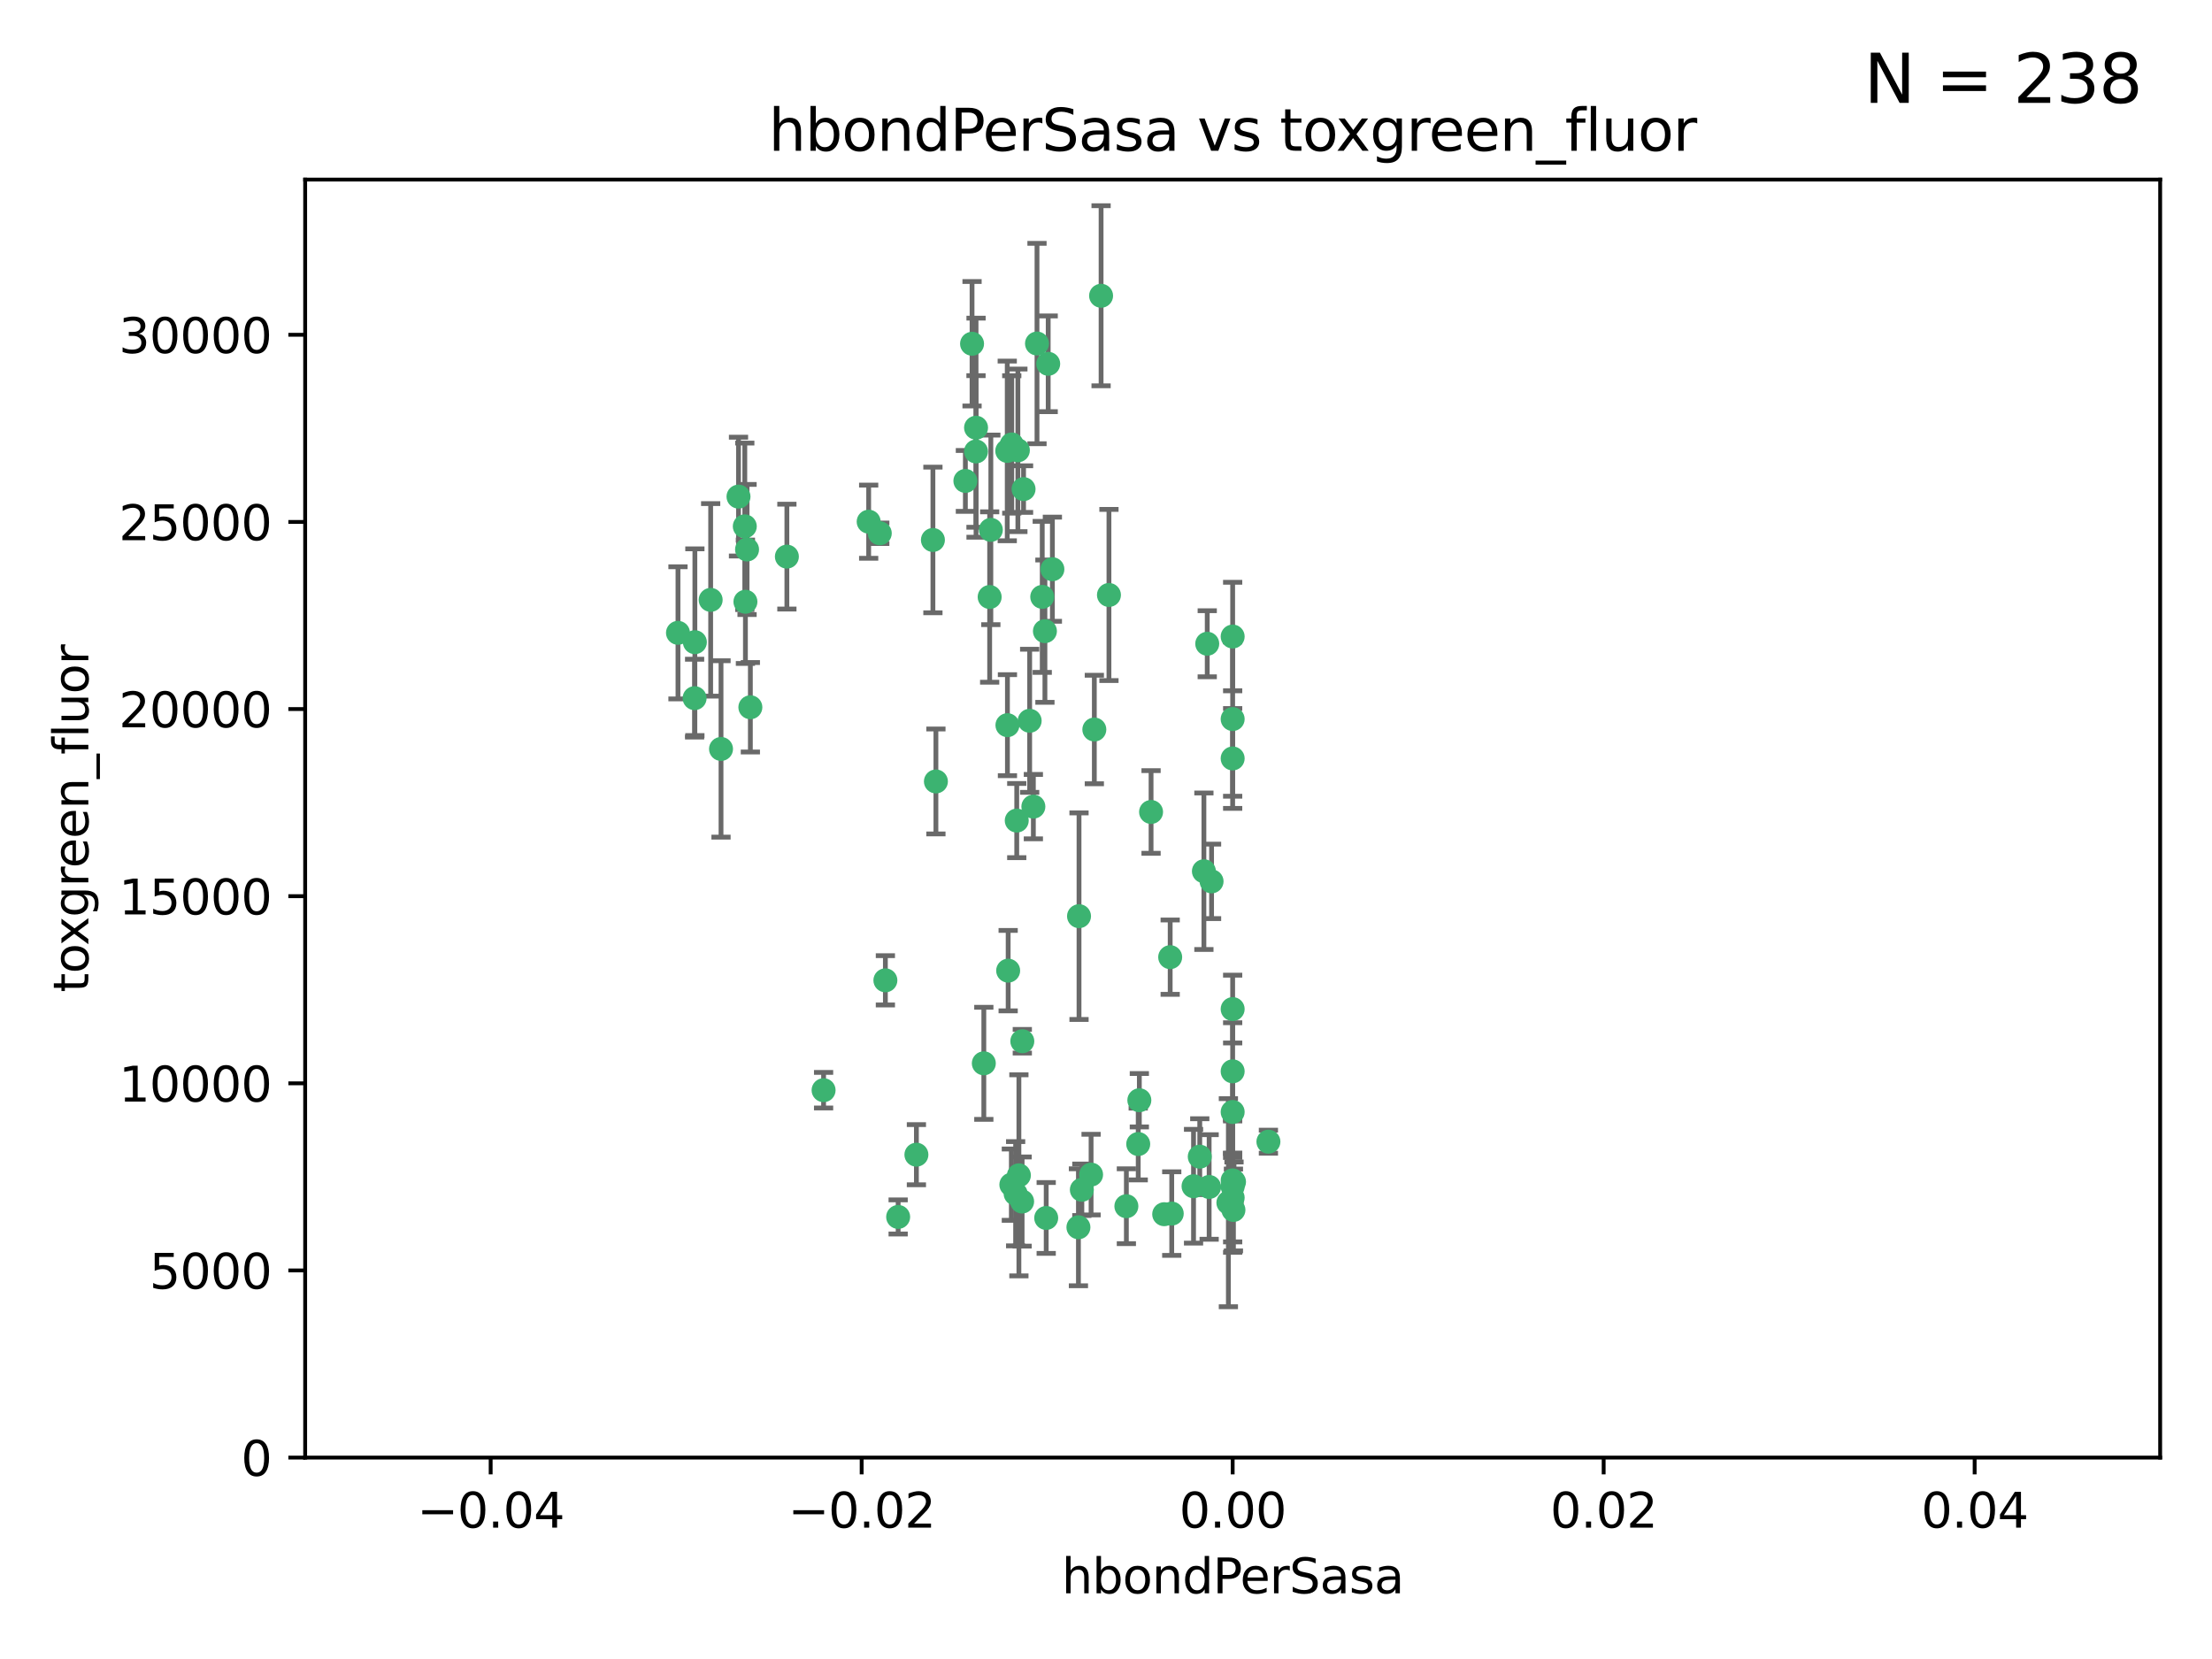 <?xml version="1.0" encoding="utf-8" standalone="no"?>
<!DOCTYPE svg PUBLIC "-//W3C//DTD SVG 1.1//EN"
  "http://www.w3.org/Graphics/SVG/1.1/DTD/svg11.dtd">
<svg xmlns:xlink="http://www.w3.org/1999/xlink" width="460.8pt" height="345.6pt" viewBox="0 0 460.8 345.6" xmlns="http://www.w3.org/2000/svg" version="1.1">
 <defs>
  <style type="text/css">*{stroke-linejoin: round; stroke-linecap: butt}</style>
 </defs>
 <g id="figure_1">
  <g id="patch_1">
   <path d="M 0 345.6 
L 460.8 345.6 
L 460.8 0 
L 0 0 
z
" style="fill: #ffffff"/>
  </g>
  <g id="axes_1">
   <g id="patch_2">
    <path d="M 63.571 303.64 
L 450 303.64 
L 450 37.411 
L 63.571 37.411 
z
" style="fill: #ffffff"/>
   </g>
   <g id="PathCollection_1">
    <defs>
     <path id="m8344a21606" d="M 0 1.118 
C 0.297 1.118 0.581 1 0.791 0.791 
C 1 0.581 1.118 0.297 1.118 0 
C 1.118 -0.297 1 -0.581 0.791 -0.791 
C 0.581 -1 0.297 -1.118 0 -1.118 
C -0.297 -1.118 -0.581 -1 -0.791 -0.791 
C -1 -0.581 -1.118 -0.297 -1.118 0 
C -1.118 0.297 -1 0.581 -0.791 0.791 
C -0.581 1 -0.297 1.118 0 1.118 
z
" style="stroke: #3cb371"/>
    </defs>
    <g clip-path="url(#pcfec48766e)">
     <use xlink:href="#m8344a21606" x="216.026" y="71.562" style="fill: #3cb371; stroke: #3cb371"/>
     <use xlink:href="#m8344a21606" x="217.677" y="131.48" style="fill: #3cb371; stroke: #3cb371"/>
     <use xlink:href="#m8344a21606" x="155.626" y="114.467" style="fill: #3cb371; stroke: #3cb371"/>
     <use xlink:href="#m8344a21606" x="206.411" y="110.38" style="fill: #3cb371; stroke: #3cb371"/>
     <use xlink:href="#m8344a21606" x="203.329" y="89.097" style="fill: #3cb371; stroke: #3cb371"/>
     <use xlink:href="#m8344a21606" x="180.96" y="108.676" style="fill: #3cb371; stroke: #3cb371"/>
     <use xlink:href="#m8344a21606" x="218.359" y="75.786" style="fill: #3cb371; stroke: #3cb371"/>
     <use xlink:href="#m8344a21606" x="155.286" y="125.356" style="fill: #3cb371; stroke: #3cb371"/>
     <use xlink:href="#m8344a21606" x="203.319" y="94.046" style="fill: #3cb371; stroke: #3cb371"/>
     <use xlink:href="#m8344a21606" x="150.202" y="156.019" style="fill: #3cb371; stroke: #3cb371"/>
     <use xlink:href="#m8344a21606" x="156.315" y="147.335" style="fill: #3cb371; stroke: #3cb371"/>
     <use xlink:href="#m8344a21606" x="148.044" y="124.965" style="fill: #3cb371; stroke: #3cb371"/>
     <use xlink:href="#m8344a21606" x="209.828" y="93.933" style="fill: #3cb371; stroke: #3cb371"/>
     <use xlink:href="#m8344a21606" x="163.922" y="115.953" style="fill: #3cb371; stroke: #3cb371"/>
     <use xlink:href="#m8344a21606" x="155.154" y="109.646" style="fill: #3cb371; stroke: #3cb371"/>
     <use xlink:href="#m8344a21606" x="153.844" y="103.453" style="fill: #3cb371; stroke: #3cb371"/>
     <use xlink:href="#m8344a21606" x="214.498" y="150.153" style="fill: #3cb371; stroke: #3cb371"/>
     <use xlink:href="#m8344a21606" x="212.043" y="93.812" style="fill: #3cb371; stroke: #3cb371"/>
     <use xlink:href="#m8344a21606" x="206.164" y="124.367" style="fill: #3cb371; stroke: #3cb371"/>
     <use xlink:href="#m8344a21606" x="211.807" y="170.94" style="fill: #3cb371; stroke: #3cb371"/>
     <use xlink:href="#m8344a21606" x="201.107" y="100.184" style="fill: #3cb371; stroke: #3cb371"/>
     <use xlink:href="#m8344a21606" x="219.231" y="118.577" style="fill: #3cb371; stroke: #3cb371"/>
     <use xlink:href="#m8344a21606" x="210.768" y="92.588" style="fill: #3cb371; stroke: #3cb371"/>
     <use xlink:href="#m8344a21606" x="264.233" y="237.833" style="fill: #3cb371; stroke: #3cb371"/>
     <use xlink:href="#m8344a21606" x="212.255" y="244.844" style="fill: #3cb371; stroke: #3cb371"/>
     <use xlink:href="#m8344a21606" x="213.226" y="101.886" style="fill: #3cb371; stroke: #3cb371"/>
     <use xlink:href="#m8344a21606" x="217.118" y="124.337" style="fill: #3cb371; stroke: #3cb371"/>
     <use xlink:href="#m8344a21606" x="202.496" y="71.61" style="fill: #3cb371; stroke: #3cb371"/>
     <use xlink:href="#m8344a21606" x="209.868" y="151.067" style="fill: #3cb371; stroke: #3cb371"/>
     <use xlink:href="#m8344a21606" x="210.018" y="202.203" style="fill: #3cb371; stroke: #3cb371"/>
     <use xlink:href="#m8344a21606" x="184.442" y="204.22" style="fill: #3cb371; stroke: #3cb371"/>
     <use xlink:href="#m8344a21606" x="210.682" y="246.787" style="fill: #3cb371; stroke: #3cb371"/>
     <use xlink:href="#m8344a21606" x="144.756" y="133.776" style="fill: #3cb371; stroke: #3cb371"/>
     <use xlink:href="#m8344a21606" x="183.273" y="111.087" style="fill: #3cb371; stroke: #3cb371"/>
     <use xlink:href="#m8344a21606" x="194.344" y="112.487" style="fill: #3cb371; stroke: #3cb371"/>
     <use xlink:href="#m8344a21606" x="229.376" y="61.614" style="fill: #3cb371; stroke: #3cb371"/>
     <use xlink:href="#m8344a21606" x="194.968" y="162.792" style="fill: #3cb371; stroke: #3cb371"/>
     <use xlink:href="#m8344a21606" x="244.095" y="252.814" style="fill: #3cb371; stroke: #3cb371"/>
     <use xlink:href="#m8344a21606" x="144.699" y="145.439" style="fill: #3cb371; stroke: #3cb371"/>
     <use xlink:href="#m8344a21606" x="227.293" y="244.691" style="fill: #3cb371; stroke: #3cb371"/>
     <use xlink:href="#m8344a21606" x="251.49" y="134.104" style="fill: #3cb371; stroke: #3cb371"/>
     <use xlink:href="#m8344a21606" x="251.887" y="247.267" style="fill: #3cb371; stroke: #3cb371"/>
     <use xlink:href="#m8344a21606" x="211.576" y="248.674" style="fill: #3cb371; stroke: #3cb371"/>
     <use xlink:href="#m8344a21606" x="141.236" y="131.829" style="fill: #3cb371; stroke: #3cb371"/>
     <use xlink:href="#m8344a21606" x="242.524" y="252.941" style="fill: #3cb371; stroke: #3cb371"/>
     <use xlink:href="#m8344a21606" x="190.904" y="240.543" style="fill: #3cb371; stroke: #3cb371"/>
     <use xlink:href="#m8344a21606" x="256.786" y="132.603" style="fill: #3cb371; stroke: #3cb371"/>
     <use xlink:href="#m8344a21606" x="215.269" y="168.036" style="fill: #3cb371; stroke: #3cb371"/>
     <use xlink:href="#m8344a21606" x="237.346" y="229.198" style="fill: #3cb371; stroke: #3cb371"/>
     <use xlink:href="#m8344a21606" x="224.78" y="190.856" style="fill: #3cb371; stroke: #3cb371"/>
     <use xlink:href="#m8344a21606" x="256.948" y="252.059" style="fill: #3cb371; stroke: #3cb371"/>
     <use xlink:href="#m8344a21606" x="256.786" y="247.195" style="fill: #3cb371; stroke: #3cb371"/>
     <use xlink:href="#m8344a21606" x="234.644" y="251.277" style="fill: #3cb371; stroke: #3cb371"/>
     <use xlink:href="#m8344a21606" x="204.948" y="221.508" style="fill: #3cb371; stroke: #3cb371"/>
     <use xlink:href="#m8344a21606" x="237.113" y="238.323" style="fill: #3cb371; stroke: #3cb371"/>
     <use xlink:href="#m8344a21606" x="212.925" y="250.302" style="fill: #3cb371; stroke: #3cb371"/>
     <use xlink:href="#m8344a21606" x="217.943" y="253.724" style="fill: #3cb371; stroke: #3cb371"/>
     <use xlink:href="#m8344a21606" x="187.102" y="253.509" style="fill: #3cb371; stroke: #3cb371"/>
     <use xlink:href="#m8344a21606" x="212.966" y="216.908" style="fill: #3cb371; stroke: #3cb371"/>
     <use xlink:href="#m8344a21606" x="224.656" y="255.666" style="fill: #3cb371; stroke: #3cb371"/>
     <use xlink:href="#m8344a21606" x="256.786" y="210.208" style="fill: #3cb371; stroke: #3cb371"/>
     <use xlink:href="#m8344a21606" x="227.97" y="151.97" style="fill: #3cb371; stroke: #3cb371"/>
     <use xlink:href="#m8344a21606" x="243.77" y="199.394" style="fill: #3cb371; stroke: #3cb371"/>
     <use xlink:href="#m8344a21606" x="250.795" y="181.494" style="fill: #3cb371; stroke: #3cb371"/>
     <use xlink:href="#m8344a21606" x="252.392" y="183.606" style="fill: #3cb371; stroke: #3cb371"/>
     <use xlink:href="#m8344a21606" x="225.369" y="247.85" style="fill: #3cb371; stroke: #3cb371"/>
     <use xlink:href="#m8344a21606" x="256.786" y="223.176" style="fill: #3cb371; stroke: #3cb371"/>
     <use xlink:href="#m8344a21606" x="249.932" y="240.958" style="fill: #3cb371; stroke: #3cb371"/>
     <use xlink:href="#m8344a21606" x="256.786" y="149.795" style="fill: #3cb371; stroke: #3cb371"/>
     <use xlink:href="#m8344a21606" x="231.015" y="123.943" style="fill: #3cb371; stroke: #3cb371"/>
     <use xlink:href="#m8344a21606" x="256.786" y="231.646" style="fill: #3cb371; stroke: #3cb371"/>
     <use xlink:href="#m8344a21606" x="239.788" y="169.147" style="fill: #3cb371; stroke: #3cb371"/>
     <use xlink:href="#m8344a21606" x="256.786" y="245.892" style="fill: #3cb371; stroke: #3cb371"/>
     <use xlink:href="#m8344a21606" x="248.636" y="247.114" style="fill: #3cb371; stroke: #3cb371"/>
     <use xlink:href="#m8344a21606" x="257.069" y="246.204" style="fill: #3cb371; stroke: #3cb371"/>
     <use xlink:href="#m8344a21606" x="171.569" y="227.107" style="fill: #3cb371; stroke: #3cb371"/>
     <use xlink:href="#m8344a21606" x="256.786" y="157.999" style="fill: #3cb371; stroke: #3cb371"/>
     <use xlink:href="#m8344a21606" x="255.894" y="250.544" style="fill: #3cb371; stroke: #3cb371"/>
     <use xlink:href="#m8344a21606" x="256.786" y="249.505" style="fill: #3cb371; stroke: #3cb371"/>
    </g>
   </g>
   <g id="matplotlib.axis_1">
    <g id="xtick_1">
     <g id="line2d_1">
      <defs>
       <path id="m385255c7ce" d="M 0 0 
L 0 3.5 
" style="stroke: #000000; stroke-width: 0.8"/>
      </defs>
      <g>
       <use xlink:href="#m385255c7ce" x="102.214" y="303.64" style="stroke: #000000; stroke-width: 0.8"/>
      </g>
     </g>
     <g id="text_1">
      <!-- −0.04 -->
      <g transform="translate(86.891 318.238)scale(0.1 -0.1)">
       <defs>
        <path id="DejaVuSans-2212" d="M 678 2272 
L 4684 2272 
L 4684 1741 
L 678 1741 
L 678 2272 
z
" transform="scale(0.016)"/>
        <path id="DejaVuSans-30" d="M 2034 4250 
Q 1547 4250 1301 3770 
Q 1056 3291 1056 2328 
Q 1056 1369 1301 889 
Q 1547 409 2034 409 
Q 2525 409 2770 889 
Q 3016 1369 3016 2328 
Q 3016 3291 2770 3770 
Q 2525 4250 2034 4250 
z
M 2034 4750 
Q 2819 4750 3233 4129 
Q 3647 3509 3647 2328 
Q 3647 1150 3233 529 
Q 2819 -91 2034 -91 
Q 1250 -91 836 529 
Q 422 1150 422 2328 
Q 422 3509 836 4129 
Q 1250 4750 2034 4750 
z
" transform="scale(0.016)"/>
        <path id="DejaVuSans-2e" d="M 684 794 
L 1344 794 
L 1344 0 
L 684 0 
L 684 794 
z
" transform="scale(0.016)"/>
        <path id="DejaVuSans-34" d="M 2419 4116 
L 825 1625 
L 2419 1625 
L 2419 4116 
z
M 2253 4666 
L 3047 4666 
L 3047 1625 
L 3713 1625 
L 3713 1100 
L 3047 1100 
L 3047 0 
L 2419 0 
L 2419 1100 
L 313 1100 
L 313 1709 
L 2253 4666 
z
" transform="scale(0.016)"/>
       </defs>
       <use xlink:href="#DejaVuSans-2212"/>
       <use xlink:href="#DejaVuSans-30" x="83.789"/>
       <use xlink:href="#DejaVuSans-2e" x="147.412"/>
       <use xlink:href="#DejaVuSans-30" x="179.199"/>
       <use xlink:href="#DejaVuSans-34" x="242.822"/>
      </g>
     </g>
    </g>
    <g id="xtick_2">
     <g id="line2d_2">
      <g>
       <use xlink:href="#m385255c7ce" x="179.5" y="303.64" style="stroke: #000000; stroke-width: 0.8"/>
      </g>
     </g>
     <g id="text_2">
      <!-- −0.02 -->
      <g transform="translate(164.177 318.238)scale(0.1 -0.1)">
       <defs>
        <path id="DejaVuSans-32" d="M 1228 531 
L 3431 531 
L 3431 0 
L 469 0 
L 469 531 
Q 828 903 1448 1529 
Q 2069 2156 2228 2338 
Q 2531 2678 2651 2914 
Q 2772 3150 2772 3378 
Q 2772 3750 2511 3984 
Q 2250 4219 1831 4219 
Q 1534 4219 1204 4116 
Q 875 4013 500 3803 
L 500 4441 
Q 881 4594 1212 4672 
Q 1544 4750 1819 4750 
Q 2544 4750 2975 4387 
Q 3406 4025 3406 3419 
Q 3406 3131 3298 2873 
Q 3191 2616 2906 2266 
Q 2828 2175 2409 1742 
Q 1991 1309 1228 531 
z
" transform="scale(0.016)"/>
       </defs>
       <use xlink:href="#DejaVuSans-2212"/>
       <use xlink:href="#DejaVuSans-30" x="83.789"/>
       <use xlink:href="#DejaVuSans-2e" x="147.412"/>
       <use xlink:href="#DejaVuSans-30" x="179.199"/>
       <use xlink:href="#DejaVuSans-32" x="242.822"/>
      </g>
     </g>
    </g>
    <g id="xtick_3">
     <g id="line2d_3">
      <g>
       <use xlink:href="#m385255c7ce" x="256.786" y="303.64" style="stroke: #000000; stroke-width: 0.8"/>
      </g>
     </g>
     <g id="text_3">
      <!-- 0.00 -->
      <g transform="translate(245.653 318.238)scale(0.1 -0.1)">
       <use xlink:href="#DejaVuSans-30"/>
       <use xlink:href="#DejaVuSans-2e" x="63.623"/>
       <use xlink:href="#DejaVuSans-30" x="95.41"/>
       <use xlink:href="#DejaVuSans-30" x="159.033"/>
      </g>
     </g>
    </g>
    <g id="xtick_4">
     <g id="line2d_4">
      <g>
       <use xlink:href="#m385255c7ce" x="334.071" y="303.64" style="stroke: #000000; stroke-width: 0.8"/>
      </g>
     </g>
     <g id="text_4">
      <!-- 0.02 -->
      <g transform="translate(322.939 318.238)scale(0.1 -0.1)">
       <use xlink:href="#DejaVuSans-30"/>
       <use xlink:href="#DejaVuSans-2e" x="63.623"/>
       <use xlink:href="#DejaVuSans-30" x="95.41"/>
       <use xlink:href="#DejaVuSans-32" x="159.033"/>
      </g>
     </g>
    </g>
    <g id="xtick_5">
     <g id="line2d_5">
      <g>
       <use xlink:href="#m385255c7ce" x="411.357" y="303.64" style="stroke: #000000; stroke-width: 0.8"/>
      </g>
     </g>
     <g id="text_5">
      <!-- 0.04 -->
      <g transform="translate(400.224 318.238)scale(0.1 -0.1)">
       <use xlink:href="#DejaVuSans-30"/>
       <use xlink:href="#DejaVuSans-2e" x="63.623"/>
       <use xlink:href="#DejaVuSans-30" x="95.41"/>
       <use xlink:href="#DejaVuSans-34" x="159.033"/>
      </g>
     </g>
    </g>
    <g id="text_6">
     <!-- hbondPerSasa -->
     <g transform="translate(221.168 331.917)scale(0.1 -0.1)">
      <defs>
       <path id="DejaVuSans-68" d="M 3513 2113 
L 3513 0 
L 2938 0 
L 2938 2094 
Q 2938 2591 2744 2837 
Q 2550 3084 2163 3084 
Q 1697 3084 1428 2787 
Q 1159 2491 1159 1978 
L 1159 0 
L 581 0 
L 581 4863 
L 1159 4863 
L 1159 2956 
Q 1366 3272 1645 3428 
Q 1925 3584 2291 3584 
Q 2894 3584 3203 3211 
Q 3513 2838 3513 2113 
z
" transform="scale(0.016)"/>
       <path id="DejaVuSans-62" d="M 3116 1747 
Q 3116 2381 2855 2742 
Q 2594 3103 2138 3103 
Q 1681 3103 1420 2742 
Q 1159 2381 1159 1747 
Q 1159 1113 1420 752 
Q 1681 391 2138 391 
Q 2594 391 2855 752 
Q 3116 1113 3116 1747 
z
M 1159 2969 
Q 1341 3281 1617 3432 
Q 1894 3584 2278 3584 
Q 2916 3584 3314 3078 
Q 3713 2572 3713 1747 
Q 3713 922 3314 415 
Q 2916 -91 2278 -91 
Q 1894 -91 1617 61 
Q 1341 213 1159 525 
L 1159 0 
L 581 0 
L 581 4863 
L 1159 4863 
L 1159 2969 
z
" transform="scale(0.016)"/>
       <path id="DejaVuSans-6f" d="M 1959 3097 
Q 1497 3097 1228 2736 
Q 959 2375 959 1747 
Q 959 1119 1226 758 
Q 1494 397 1959 397 
Q 2419 397 2687 759 
Q 2956 1122 2956 1747 
Q 2956 2369 2687 2733 
Q 2419 3097 1959 3097 
z
M 1959 3584 
Q 2709 3584 3137 3096 
Q 3566 2609 3566 1747 
Q 3566 888 3137 398 
Q 2709 -91 1959 -91 
Q 1206 -91 779 398 
Q 353 888 353 1747 
Q 353 2609 779 3096 
Q 1206 3584 1959 3584 
z
" transform="scale(0.016)"/>
       <path id="DejaVuSans-6e" d="M 3513 2113 
L 3513 0 
L 2938 0 
L 2938 2094 
Q 2938 2591 2744 2837 
Q 2550 3084 2163 3084 
Q 1697 3084 1428 2787 
Q 1159 2491 1159 1978 
L 1159 0 
L 581 0 
L 581 3500 
L 1159 3500 
L 1159 2956 
Q 1366 3272 1645 3428 
Q 1925 3584 2291 3584 
Q 2894 3584 3203 3211 
Q 3513 2838 3513 2113 
z
" transform="scale(0.016)"/>
       <path id="DejaVuSans-64" d="M 2906 2969 
L 2906 4863 
L 3481 4863 
L 3481 0 
L 2906 0 
L 2906 525 
Q 2725 213 2448 61 
Q 2172 -91 1784 -91 
Q 1150 -91 751 415 
Q 353 922 353 1747 
Q 353 2572 751 3078 
Q 1150 3584 1784 3584 
Q 2172 3584 2448 3432 
Q 2725 3281 2906 2969 
z
M 947 1747 
Q 947 1113 1208 752 
Q 1469 391 1925 391 
Q 2381 391 2643 752 
Q 2906 1113 2906 1747 
Q 2906 2381 2643 2742 
Q 2381 3103 1925 3103 
Q 1469 3103 1208 2742 
Q 947 2381 947 1747 
z
" transform="scale(0.016)"/>
       <path id="DejaVuSans-50" d="M 1259 4147 
L 1259 2394 
L 2053 2394 
Q 2494 2394 2734 2622 
Q 2975 2850 2975 3272 
Q 2975 3691 2734 3919 
Q 2494 4147 2053 4147 
L 1259 4147 
z
M 628 4666 
L 2053 4666 
Q 2838 4666 3239 4311 
Q 3641 3956 3641 3272 
Q 3641 2581 3239 2228 
Q 2838 1875 2053 1875 
L 1259 1875 
L 1259 0 
L 628 0 
L 628 4666 
z
" transform="scale(0.016)"/>
       <path id="DejaVuSans-65" d="M 3597 1894 
L 3597 1613 
L 953 1613 
Q 991 1019 1311 708 
Q 1631 397 2203 397 
Q 2534 397 2845 478 
Q 3156 559 3463 722 
L 3463 178 
Q 3153 47 2828 -22 
Q 2503 -91 2169 -91 
Q 1331 -91 842 396 
Q 353 884 353 1716 
Q 353 2575 817 3079 
Q 1281 3584 2069 3584 
Q 2775 3584 3186 3129 
Q 3597 2675 3597 1894 
z
M 3022 2063 
Q 3016 2534 2758 2815 
Q 2500 3097 2075 3097 
Q 1594 3097 1305 2825 
Q 1016 2553 972 2059 
L 3022 2063 
z
" transform="scale(0.016)"/>
       <path id="DejaVuSans-72" d="M 2631 2963 
Q 2534 3019 2420 3045 
Q 2306 3072 2169 3072 
Q 1681 3072 1420 2755 
Q 1159 2438 1159 1844 
L 1159 0 
L 581 0 
L 581 3500 
L 1159 3500 
L 1159 2956 
Q 1341 3275 1631 3429 
Q 1922 3584 2338 3584 
Q 2397 3584 2469 3576 
Q 2541 3569 2628 3553 
L 2631 2963 
z
" transform="scale(0.016)"/>
       <path id="DejaVuSans-53" d="M 3425 4513 
L 3425 3897 
Q 3066 4069 2747 4153 
Q 2428 4238 2131 4238 
Q 1616 4238 1336 4038 
Q 1056 3838 1056 3469 
Q 1056 3159 1242 3001 
Q 1428 2844 1947 2747 
L 2328 2669 
Q 3034 2534 3370 2195 
Q 3706 1856 3706 1288 
Q 3706 609 3251 259 
Q 2797 -91 1919 -91 
Q 1588 -91 1214 -16 
Q 841 59 441 206 
L 441 856 
Q 825 641 1194 531 
Q 1563 422 1919 422 
Q 2459 422 2753 634 
Q 3047 847 3047 1241 
Q 3047 1584 2836 1778 
Q 2625 1972 2144 2069 
L 1759 2144 
Q 1053 2284 737 2584 
Q 422 2884 422 3419 
Q 422 4038 858 4394 
Q 1294 4750 2059 4750 
Q 2388 4750 2728 4690 
Q 3069 4631 3425 4513 
z
" transform="scale(0.016)"/>
       <path id="DejaVuSans-61" d="M 2194 1759 
Q 1497 1759 1228 1600 
Q 959 1441 959 1056 
Q 959 750 1161 570 
Q 1363 391 1709 391 
Q 2188 391 2477 730 
Q 2766 1069 2766 1631 
L 2766 1759 
L 2194 1759 
z
M 3341 1997 
L 3341 0 
L 2766 0 
L 2766 531 
Q 2569 213 2275 61 
Q 1981 -91 1556 -91 
Q 1019 -91 701 211 
Q 384 513 384 1019 
Q 384 1609 779 1909 
Q 1175 2209 1959 2209 
L 2766 2209 
L 2766 2266 
Q 2766 2663 2505 2880 
Q 2244 3097 1772 3097 
Q 1472 3097 1187 3025 
Q 903 2953 641 2809 
L 641 3341 
Q 956 3463 1253 3523 
Q 1550 3584 1831 3584 
Q 2591 3584 2966 3190 
Q 3341 2797 3341 1997 
z
" transform="scale(0.016)"/>
       <path id="DejaVuSans-73" d="M 2834 3397 
L 2834 2853 
Q 2591 2978 2328 3040 
Q 2066 3103 1784 3103 
Q 1356 3103 1142 2972 
Q 928 2841 928 2578 
Q 928 2378 1081 2264 
Q 1234 2150 1697 2047 
L 1894 2003 
Q 2506 1872 2764 1633 
Q 3022 1394 3022 966 
Q 3022 478 2636 193 
Q 2250 -91 1575 -91 
Q 1294 -91 989 -36 
Q 684 19 347 128 
L 347 722 
Q 666 556 975 473 
Q 1284 391 1588 391 
Q 1994 391 2212 530 
Q 2431 669 2431 922 
Q 2431 1156 2273 1281 
Q 2116 1406 1581 1522 
L 1381 1569 
Q 847 1681 609 1914 
Q 372 2147 372 2553 
Q 372 3047 722 3315 
Q 1072 3584 1716 3584 
Q 2034 3584 2315 3537 
Q 2597 3491 2834 3397 
z
" transform="scale(0.016)"/>
      </defs>
      <use xlink:href="#DejaVuSans-68"/>
      <use xlink:href="#DejaVuSans-62" x="63.379"/>
      <use xlink:href="#DejaVuSans-6f" x="126.855"/>
      <use xlink:href="#DejaVuSans-6e" x="188.037"/>
      <use xlink:href="#DejaVuSans-64" x="251.416"/>
      <use xlink:href="#DejaVuSans-50" x="314.893"/>
      <use xlink:href="#DejaVuSans-65" x="371.57"/>
      <use xlink:href="#DejaVuSans-72" x="433.094"/>
      <use xlink:href="#DejaVuSans-53" x="474.207"/>
      <use xlink:href="#DejaVuSans-61" x="537.684"/>
      <use xlink:href="#DejaVuSans-73" x="598.963"/>
      <use xlink:href="#DejaVuSans-61" x="651.062"/>
     </g>
    </g>
   </g>
   <g id="matplotlib.axis_2">
    <g id="ytick_1">
     <g id="line2d_6">
      <defs>
       <path id="m23b923c175" d="M 0 0 
L -3.5 0 
" style="stroke: #000000; stroke-width: 0.8"/>
      </defs>
      <g>
       <use xlink:href="#m23b923c175" x="63.571" y="303.64" style="stroke: #000000; stroke-width: 0.8"/>
      </g>
     </g>
     <g id="text_7">
      <!-- 0 -->
      <g transform="translate(50.209 307.439)scale(0.1 -0.1)">
       <use xlink:href="#DejaVuSans-30"/>
      </g>
     </g>
    </g>
    <g id="ytick_2">
     <g id="line2d_7">
      <g>
       <use xlink:href="#m23b923c175" x="63.571" y="264.657" style="stroke: #000000; stroke-width: 0.8"/>
      </g>
     </g>
     <g id="text_8">
      <!-- 5000 -->
      <g transform="translate(31.121 268.457)scale(0.1 -0.1)">
       <defs>
        <path id="DejaVuSans-35" d="M 691 4666 
L 3169 4666 
L 3169 4134 
L 1269 4134 
L 1269 2991 
Q 1406 3038 1543 3061 
Q 1681 3084 1819 3084 
Q 2600 3084 3056 2656 
Q 3513 2228 3513 1497 
Q 3513 744 3044 326 
Q 2575 -91 1722 -91 
Q 1428 -91 1123 -41 
Q 819 9 494 109 
L 494 744 
Q 775 591 1075 516 
Q 1375 441 1709 441 
Q 2250 441 2565 725 
Q 2881 1009 2881 1497 
Q 2881 1984 2565 2268 
Q 2250 2553 1709 2553 
Q 1456 2553 1204 2497 
Q 953 2441 691 2322 
L 691 4666 
z
" transform="scale(0.016)"/>
       </defs>
       <use xlink:href="#DejaVuSans-35"/>
       <use xlink:href="#DejaVuSans-30" x="63.623"/>
       <use xlink:href="#DejaVuSans-30" x="127.246"/>
       <use xlink:href="#DejaVuSans-30" x="190.869"/>
      </g>
     </g>
    </g>
    <g id="ytick_3">
     <g id="line2d_8">
      <g>
       <use xlink:href="#m23b923c175" x="63.571" y="225.675" style="stroke: #000000; stroke-width: 0.8"/>
      </g>
     </g>
     <g id="text_9">
      <!-- 10000 -->
      <g transform="translate(24.759 229.474)scale(0.1 -0.1)">
       <defs>
        <path id="DejaVuSans-31" d="M 794 531 
L 1825 531 
L 1825 4091 
L 703 3866 
L 703 4441 
L 1819 4666 
L 2450 4666 
L 2450 531 
L 3481 531 
L 3481 0 
L 794 0 
L 794 531 
z
" transform="scale(0.016)"/>
       </defs>
       <use xlink:href="#DejaVuSans-31"/>
       <use xlink:href="#DejaVuSans-30" x="63.623"/>
       <use xlink:href="#DejaVuSans-30" x="127.246"/>
       <use xlink:href="#DejaVuSans-30" x="190.869"/>
       <use xlink:href="#DejaVuSans-30" x="254.492"/>
      </g>
     </g>
    </g>
    <g id="ytick_4">
     <g id="line2d_9">
      <g>
       <use xlink:href="#m23b923c175" x="63.571" y="186.692" style="stroke: #000000; stroke-width: 0.8"/>
      </g>
     </g>
     <g id="text_10">
      <!-- 15000 -->
      <g transform="translate(24.759 190.492)scale(0.1 -0.1)">
       <use xlink:href="#DejaVuSans-31"/>
       <use xlink:href="#DejaVuSans-35" x="63.623"/>
       <use xlink:href="#DejaVuSans-30" x="127.246"/>
       <use xlink:href="#DejaVuSans-30" x="190.869"/>
       <use xlink:href="#DejaVuSans-30" x="254.492"/>
      </g>
     </g>
    </g>
    <g id="ytick_5">
     <g id="line2d_10">
      <g>
       <use xlink:href="#m23b923c175" x="63.571" y="147.71" style="stroke: #000000; stroke-width: 0.8"/>
      </g>
     </g>
     <g id="text_11">
      <!-- 20000 -->
      <g transform="translate(24.759 151.509)scale(0.1 -0.1)">
       <use xlink:href="#DejaVuSans-32"/>
       <use xlink:href="#DejaVuSans-30" x="63.623"/>
       <use xlink:href="#DejaVuSans-30" x="127.246"/>
       <use xlink:href="#DejaVuSans-30" x="190.869"/>
       <use xlink:href="#DejaVuSans-30" x="254.492"/>
      </g>
     </g>
    </g>
    <g id="ytick_6">
     <g id="line2d_11">
      <g>
       <use xlink:href="#m23b923c175" x="63.571" y="108.727" style="stroke: #000000; stroke-width: 0.8"/>
      </g>
     </g>
     <g id="text_12">
      <!-- 25000 -->
      <g transform="translate(24.759 112.527)scale(0.1 -0.1)">
       <use xlink:href="#DejaVuSans-32"/>
       <use xlink:href="#DejaVuSans-35" x="63.623"/>
       <use xlink:href="#DejaVuSans-30" x="127.246"/>
       <use xlink:href="#DejaVuSans-30" x="190.869"/>
       <use xlink:href="#DejaVuSans-30" x="254.492"/>
      </g>
     </g>
    </g>
    <g id="ytick_7">
     <g id="line2d_12">
      <g>
       <use xlink:href="#m23b923c175" x="63.571" y="69.745" style="stroke: #000000; stroke-width: 0.8"/>
      </g>
     </g>
     <g id="text_13">
      <!-- 30000 -->
      <g transform="translate(24.759 73.544)scale(0.1 -0.1)">
       <defs>
        <path id="DejaVuSans-33" d="M 2597 2516 
Q 3050 2419 3304 2112 
Q 3559 1806 3559 1356 
Q 3559 666 3084 287 
Q 2609 -91 1734 -91 
Q 1441 -91 1130 -33 
Q 819 25 488 141 
L 488 750 
Q 750 597 1062 519 
Q 1375 441 1716 441 
Q 2309 441 2620 675 
Q 2931 909 2931 1356 
Q 2931 1769 2642 2001 
Q 2353 2234 1838 2234 
L 1294 2234 
L 1294 2753 
L 1863 2753 
Q 2328 2753 2575 2939 
Q 2822 3125 2822 3475 
Q 2822 3834 2567 4026 
Q 2313 4219 1838 4219 
Q 1578 4219 1281 4162 
Q 984 4106 628 3988 
L 628 4550 
Q 988 4650 1302 4700 
Q 1616 4750 1894 4750 
Q 2613 4750 3031 4423 
Q 3450 4097 3450 3541 
Q 3450 3153 3228 2886 
Q 3006 2619 2597 2516 
z
" transform="scale(0.016)"/>
       </defs>
       <use xlink:href="#DejaVuSans-33"/>
       <use xlink:href="#DejaVuSans-30" x="63.623"/>
       <use xlink:href="#DejaVuSans-30" x="127.246"/>
       <use xlink:href="#DejaVuSans-30" x="190.869"/>
       <use xlink:href="#DejaVuSans-30" x="254.492"/>
      </g>
     </g>
    </g>
    <g id="text_14">
     <!-- toxgreen_fluor -->
     <g transform="translate(18.401 206.72)rotate(-90)scale(0.1 -0.1)">
      <defs>
       <path id="DejaVuSans-74" d="M 1172 4494 
L 1172 3500 
L 2356 3500 
L 2356 3053 
L 1172 3053 
L 1172 1153 
Q 1172 725 1289 603 
Q 1406 481 1766 481 
L 2356 481 
L 2356 0 
L 1766 0 
Q 1100 0 847 248 
Q 594 497 594 1153 
L 594 3053 
L 172 3053 
L 172 3500 
L 594 3500 
L 594 4494 
L 1172 4494 
z
" transform="scale(0.016)"/>
       <path id="DejaVuSans-78" d="M 3513 3500 
L 2247 1797 
L 3578 0 
L 2900 0 
L 1881 1375 
L 863 0 
L 184 0 
L 1544 1831 
L 300 3500 
L 978 3500 
L 1906 2253 
L 2834 3500 
L 3513 3500 
z
" transform="scale(0.016)"/>
       <path id="DejaVuSans-67" d="M 2906 1791 
Q 2906 2416 2648 2759 
Q 2391 3103 1925 3103 
Q 1463 3103 1205 2759 
Q 947 2416 947 1791 
Q 947 1169 1205 825 
Q 1463 481 1925 481 
Q 2391 481 2648 825 
Q 2906 1169 2906 1791 
z
M 3481 434 
Q 3481 -459 3084 -895 
Q 2688 -1331 1869 -1331 
Q 1566 -1331 1297 -1286 
Q 1028 -1241 775 -1147 
L 775 -588 
Q 1028 -725 1275 -790 
Q 1522 -856 1778 -856 
Q 2344 -856 2625 -561 
Q 2906 -266 2906 331 
L 2906 616 
Q 2728 306 2450 153 
Q 2172 0 1784 0 
Q 1141 0 747 490 
Q 353 981 353 1791 
Q 353 2603 747 3093 
Q 1141 3584 1784 3584 
Q 2172 3584 2450 3431 
Q 2728 3278 2906 2969 
L 2906 3500 
L 3481 3500 
L 3481 434 
z
" transform="scale(0.016)"/>
       <path id="DejaVuSans-5f" d="M 3263 -1063 
L 3263 -1509 
L -63 -1509 
L -63 -1063 
L 3263 -1063 
z
" transform="scale(0.016)"/>
       <path id="DejaVuSans-66" d="M 2375 4863 
L 2375 4384 
L 1825 4384 
Q 1516 4384 1395 4259 
Q 1275 4134 1275 3809 
L 1275 3500 
L 2222 3500 
L 2222 3053 
L 1275 3053 
L 1275 0 
L 697 0 
L 697 3053 
L 147 3053 
L 147 3500 
L 697 3500 
L 697 3744 
Q 697 4328 969 4595 
Q 1241 4863 1831 4863 
L 2375 4863 
z
" transform="scale(0.016)"/>
       <path id="DejaVuSans-6c" d="M 603 4863 
L 1178 4863 
L 1178 0 
L 603 0 
L 603 4863 
z
" transform="scale(0.016)"/>
       <path id="DejaVuSans-75" d="M 544 1381 
L 544 3500 
L 1119 3500 
L 1119 1403 
Q 1119 906 1312 657 
Q 1506 409 1894 409 
Q 2359 409 2629 706 
Q 2900 1003 2900 1516 
L 2900 3500 
L 3475 3500 
L 3475 0 
L 2900 0 
L 2900 538 
Q 2691 219 2414 64 
Q 2138 -91 1772 -91 
Q 1169 -91 856 284 
Q 544 659 544 1381 
z
M 1991 3584 
L 1991 3584 
z
" transform="scale(0.016)"/>
      </defs>
      <use xlink:href="#DejaVuSans-74"/>
      <use xlink:href="#DejaVuSans-6f" x="39.209"/>
      <use xlink:href="#DejaVuSans-78" x="97.266"/>
      <use xlink:href="#DejaVuSans-67" x="156.445"/>
      <use xlink:href="#DejaVuSans-72" x="219.922"/>
      <use xlink:href="#DejaVuSans-65" x="258.785"/>
      <use xlink:href="#DejaVuSans-65" x="320.309"/>
      <use xlink:href="#DejaVuSans-6e" x="381.832"/>
      <use xlink:href="#DejaVuSans-5f" x="445.211"/>
      <use xlink:href="#DejaVuSans-66" x="495.211"/>
      <use xlink:href="#DejaVuSans-6c" x="530.416"/>
      <use xlink:href="#DejaVuSans-75" x="558.199"/>
      <use xlink:href="#DejaVuSans-6f" x="621.578"/>
      <use xlink:href="#DejaVuSans-72" x="682.76"/>
     </g>
    </g>
   </g>
   <g id="LineCollection_1">
    <path d="M 216.026 92.434 
L 216.026 50.691 
" clip-path="url(#pcfec48766e)" style="fill: none; stroke: #696969"/>
    <path d="M 217.677 146.307 
L 217.677 116.654 
" clip-path="url(#pcfec48766e)" style="fill: none; stroke: #696969"/>
    <path d="M 155.626 128.017 
L 155.626 100.917 
" clip-path="url(#pcfec48766e)" style="fill: none; stroke: #696969"/>
    <path d="M 206.411 130.124 
L 206.411 90.636 
" clip-path="url(#pcfec48766e)" style="fill: none; stroke: #696969"/>
    <path d="M 203.329 111.917 
L 203.329 66.277 
" clip-path="url(#pcfec48766e)" style="fill: none; stroke: #696969"/>
    <path d="M 180.96 116.296 
L 180.96 101.057 
" clip-path="url(#pcfec48766e)" style="fill: none; stroke: #696969"/>
    <path d="M 218.359 85.756 
L 218.359 65.815 
" clip-path="url(#pcfec48766e)" style="fill: none; stroke: #696969"/>
    <path d="M 155.286 138.211 
L 155.286 112.501 
" clip-path="url(#pcfec48766e)" style="fill: none; stroke: #696969"/>
    <path d="M 203.319 109.836 
L 203.319 78.257 
" clip-path="url(#pcfec48766e)" style="fill: none; stroke: #696969"/>
    <path d="M 150.202 174.39 
L 150.202 137.647 
" clip-path="url(#pcfec48766e)" style="fill: none; stroke: #696969"/>
    <path d="M 156.315 156.65 
L 156.315 138.02 
" clip-path="url(#pcfec48766e)" style="fill: none; stroke: #696969"/>
    <path d="M 148.044 145.018 
L 148.044 104.912 
" clip-path="url(#pcfec48766e)" style="fill: none; stroke: #696969"/>
    <path d="M 209.828 112.649 
L 209.828 75.218 
" clip-path="url(#pcfec48766e)" style="fill: none; stroke: #696969"/>
    <path d="M 163.922 126.872 
L 163.922 105.035 
" clip-path="url(#pcfec48766e)" style="fill: none; stroke: #696969"/>
    <path d="M 155.154 126.988 
L 155.154 92.305 
" clip-path="url(#pcfec48766e)" style="fill: none; stroke: #696969"/>
    <path d="M 153.844 115.826 
L 153.844 91.08 
" clip-path="url(#pcfec48766e)" style="fill: none; stroke: #696969"/>
    <path d="M 214.498 165.057 
L 214.498 135.25 
" clip-path="url(#pcfec48766e)" style="fill: none; stroke: #696969"/>
    <path d="M 212.043 110.745 
L 212.043 76.878 
" clip-path="url(#pcfec48766e)" style="fill: none; stroke: #696969"/>
    <path d="M 206.164 142.114 
L 206.164 106.621 
" clip-path="url(#pcfec48766e)" style="fill: none; stroke: #696969"/>
    <path d="M 211.807 178.667 
L 211.807 163.212 
" clip-path="url(#pcfec48766e)" style="fill: none; stroke: #696969"/>
    <path d="M 201.107 106.525 
L 201.107 93.844 
" clip-path="url(#pcfec48766e)" style="fill: none; stroke: #696969"/>
    <path d="M 219.231 129.424 
L 219.231 107.731 
" clip-path="url(#pcfec48766e)" style="fill: none; stroke: #696969"/>
    <path d="M 210.768 106.902 
L 210.768 78.274 
" clip-path="url(#pcfec48766e)" style="fill: none; stroke: #696969"/>
    <path d="M 264.233 240.234 
L 264.233 235.431 
" clip-path="url(#pcfec48766e)" style="fill: none; stroke: #696969"/>
    <path d="M 212.255 265.789 
L 212.255 223.9 
" clip-path="url(#pcfec48766e)" style="fill: none; stroke: #696969"/>
    <path d="M 213.226 106.741 
L 213.226 97.032 
" clip-path="url(#pcfec48766e)" style="fill: none; stroke: #696969"/>
    <path d="M 217.118 140.07 
L 217.118 108.604 
" clip-path="url(#pcfec48766e)" style="fill: none; stroke: #696969"/>
    <path d="M 202.496 84.576 
L 202.496 58.645 
" clip-path="url(#pcfec48766e)" style="fill: none; stroke: #696969"/>
    <path d="M 209.868 161.588 
L 209.868 140.547 
" clip-path="url(#pcfec48766e)" style="fill: none; stroke: #696969"/>
    <path d="M 210.018 210.579 
L 210.018 193.826 
" clip-path="url(#pcfec48766e)" style="fill: none; stroke: #696969"/>
    <path d="M 184.442 209.352 
L 184.442 199.087 
" clip-path="url(#pcfec48766e)" style="fill: none; stroke: #696969"/>
    <path d="M 210.682 254.215 
L 210.682 239.358 
" clip-path="url(#pcfec48766e)" style="fill: none; stroke: #696969"/>
    <path d="M 144.756 153.222 
L 144.756 114.33 
" clip-path="url(#pcfec48766e)" style="fill: none; stroke: #696969"/>
    <path d="M 183.273 113.226 
L 183.273 108.949 
" clip-path="url(#pcfec48766e)" style="fill: none; stroke: #696969"/>
    <path d="M 194.344 127.655 
L 194.344 97.319 
" clip-path="url(#pcfec48766e)" style="fill: none; stroke: #696969"/>
    <path d="M 229.376 80.373 
L 229.376 42.855 
" clip-path="url(#pcfec48766e)" style="fill: none; stroke: #696969"/>
    <path d="M 194.968 173.718 
L 194.968 151.865 
" clip-path="url(#pcfec48766e)" style="fill: none; stroke: #696969"/>
    <path d="M 244.095 261.522 
L 244.095 244.105 
" clip-path="url(#pcfec48766e)" style="fill: none; stroke: #696969"/>
    <path d="M 144.699 153.546 
L 144.699 137.331 
" clip-path="url(#pcfec48766e)" style="fill: none; stroke: #696969"/>
    <path d="M 227.293 253.088 
L 227.293 236.294 
" clip-path="url(#pcfec48766e)" style="fill: none; stroke: #696969"/>
    <path d="M 251.49 140.983 
L 251.49 127.226 
" clip-path="url(#pcfec48766e)" style="fill: none; stroke: #696969"/>
    <path d="M 251.887 258.157 
L 251.887 236.377 
" clip-path="url(#pcfec48766e)" style="fill: none; stroke: #696969"/>
    <path d="M 211.576 259.535 
L 211.576 237.813 
" clip-path="url(#pcfec48766e)" style="fill: none; stroke: #696969"/>
    <path d="M 141.236 145.591 
L 141.236 118.067 
" clip-path="url(#pcfec48766e)" style="fill: none; stroke: #696969"/>
    <path d="M 242.524 253.603 
L 242.524 252.279 
" clip-path="url(#pcfec48766e)" style="fill: none; stroke: #696969"/>
    <path d="M 190.904 246.81 
L 190.904 234.275 
" clip-path="url(#pcfec48766e)" style="fill: none; stroke: #696969"/>
    <path d="M 256.786 143.904 
L 256.786 121.303 
" clip-path="url(#pcfec48766e)" style="fill: none; stroke: #696969"/>
    <path d="M 215.269 174.742 
L 215.269 161.329 
" clip-path="url(#pcfec48766e)" style="fill: none; stroke: #696969"/>
    <path d="M 237.346 234.763 
L 237.346 223.632 
" clip-path="url(#pcfec48766e)" style="fill: none; stroke: #696969"/>
    <path d="M 224.78 212.373 
L 224.78 169.339 
" clip-path="url(#pcfec48766e)" style="fill: none; stroke: #696969"/>
    <path d="M 256.948 260.585 
L 256.948 243.534 
" clip-path="url(#pcfec48766e)" style="fill: none; stroke: #696969"/>
    <path d="M 256.786 260.88 
L 256.786 233.51 
" clip-path="url(#pcfec48766e)" style="fill: none; stroke: #696969"/>
    <path d="M 234.644 259.072 
L 234.644 243.481 
" clip-path="url(#pcfec48766e)" style="fill: none; stroke: #696969"/>
    <path d="M 204.948 233.182 
L 204.948 209.833 
" clip-path="url(#pcfec48766e)" style="fill: none; stroke: #696969"/>
    <path d="M 237.113 245.797 
L 237.113 230.849 
" clip-path="url(#pcfec48766e)" style="fill: none; stroke: #696969"/>
    <path d="M 212.925 259.588 
L 212.925 241.016 
" clip-path="url(#pcfec48766e)" style="fill: none; stroke: #696969"/>
    <path d="M 217.943 261.105 
L 217.943 246.342 
" clip-path="url(#pcfec48766e)" style="fill: none; stroke: #696969"/>
    <path d="M 187.102 257.063 
L 187.102 249.955 
" clip-path="url(#pcfec48766e)" style="fill: none; stroke: #696969"/>
    <path d="M 212.966 219.374 
L 212.966 214.442 
" clip-path="url(#pcfec48766e)" style="fill: none; stroke: #696969"/>
    <path d="M 224.656 267.849 
L 224.656 243.483 
" clip-path="url(#pcfec48766e)" style="fill: none; stroke: #696969"/>
    <path d="M 256.786 217.272 
L 256.786 203.144 
" clip-path="url(#pcfec48766e)" style="fill: none; stroke: #696969"/>
    <path d="M 227.97 163.271 
L 227.97 140.669 
" clip-path="url(#pcfec48766e)" style="fill: none; stroke: #696969"/>
    <path d="M 243.77 207.137 
L 243.77 191.65 
" clip-path="url(#pcfec48766e)" style="fill: none; stroke: #696969"/>
    <path d="M 250.795 197.796 
L 250.795 165.192 
" clip-path="url(#pcfec48766e)" style="fill: none; stroke: #696969"/>
    <path d="M 252.392 191.362 
L 252.392 175.85 
" clip-path="url(#pcfec48766e)" style="fill: none; stroke: #696969"/>
    <path d="M 225.369 253.211 
L 225.369 242.49 
" clip-path="url(#pcfec48766e)" style="fill: none; stroke: #696969"/>
    <path d="M 256.786 233.292 
L 256.786 213.059 
" clip-path="url(#pcfec48766e)" style="fill: none; stroke: #696969"/>
    <path d="M 249.932 248.861 
L 249.932 233.054 
" clip-path="url(#pcfec48766e)" style="fill: none; stroke: #696969"/>
    <path d="M 256.786 165.867 
L 256.786 133.723 
" clip-path="url(#pcfec48766e)" style="fill: none; stroke: #696969"/>
    <path d="M 231.015 141.769 
L 231.015 106.117 
" clip-path="url(#pcfec48766e)" style="fill: none; stroke: #696969"/>
    <path d="M 256.786 240.199 
L 256.786 223.093 
" clip-path="url(#pcfec48766e)" style="fill: none; stroke: #696969"/>
    <path d="M 239.788 177.757 
L 239.788 160.538 
" clip-path="url(#pcfec48766e)" style="fill: none; stroke: #696969"/>
    <path d="M 256.786 250.663 
L 256.786 241.12 
" clip-path="url(#pcfec48766e)" style="fill: none; stroke: #696969"/>
    <path d="M 248.636 258.965 
L 248.636 235.264 
" clip-path="url(#pcfec48766e)" style="fill: none; stroke: #696969"/>
    <path d="M 257.069 250.348 
L 257.069 242.06 
" clip-path="url(#pcfec48766e)" style="fill: none; stroke: #696969"/>
    <path d="M 171.569 230.811 
L 171.569 223.403 
" clip-path="url(#pcfec48766e)" style="fill: none; stroke: #696969"/>
    <path d="M 256.786 168.403 
L 256.786 147.594 
" clip-path="url(#pcfec48766e)" style="fill: none; stroke: #696969"/>
    <path d="M 255.894 272.215 
L 255.894 228.872 
" clip-path="url(#pcfec48766e)" style="fill: none; stroke: #696969"/>
    <path d="M 256.786 258.71 
L 256.786 240.299 
" clip-path="url(#pcfec48766e)" style="fill: none; stroke: #696969"/>
   </g>
   <g id="line2d_13">
    <defs>
     <path id="mc84259902b" d="M 2 0 
L -2 -0 
" style="stroke: #696969"/>
    </defs>
    <g clip-path="url(#pcfec48766e)">
     <use xlink:href="#mc84259902b" x="216.026" y="92.434" style="fill: #696969; stroke: #696969"/>
     <use xlink:href="#mc84259902b" x="217.677" y="146.307" style="fill: #696969; stroke: #696969"/>
     <use xlink:href="#mc84259902b" x="155.626" y="128.017" style="fill: #696969; stroke: #696969"/>
     <use xlink:href="#mc84259902b" x="206.411" y="130.124" style="fill: #696969; stroke: #696969"/>
     <use xlink:href="#mc84259902b" x="203.329" y="111.917" style="fill: #696969; stroke: #696969"/>
     <use xlink:href="#mc84259902b" x="180.96" y="116.296" style="fill: #696969; stroke: #696969"/>
     <use xlink:href="#mc84259902b" x="218.359" y="85.756" style="fill: #696969; stroke: #696969"/>
     <use xlink:href="#mc84259902b" x="155.286" y="138.211" style="fill: #696969; stroke: #696969"/>
     <use xlink:href="#mc84259902b" x="203.319" y="109.836" style="fill: #696969; stroke: #696969"/>
     <use xlink:href="#mc84259902b" x="150.202" y="174.39" style="fill: #696969; stroke: #696969"/>
     <use xlink:href="#mc84259902b" x="156.315" y="156.65" style="fill: #696969; stroke: #696969"/>
     <use xlink:href="#mc84259902b" x="148.044" y="145.018" style="fill: #696969; stroke: #696969"/>
     <use xlink:href="#mc84259902b" x="209.828" y="112.649" style="fill: #696969; stroke: #696969"/>
     <use xlink:href="#mc84259902b" x="163.922" y="126.872" style="fill: #696969; stroke: #696969"/>
     <use xlink:href="#mc84259902b" x="155.154" y="126.988" style="fill: #696969; stroke: #696969"/>
     <use xlink:href="#mc84259902b" x="153.844" y="115.826" style="fill: #696969; stroke: #696969"/>
     <use xlink:href="#mc84259902b" x="214.498" y="165.057" style="fill: #696969; stroke: #696969"/>
     <use xlink:href="#mc84259902b" x="212.043" y="110.745" style="fill: #696969; stroke: #696969"/>
     <use xlink:href="#mc84259902b" x="206.164" y="142.114" style="fill: #696969; stroke: #696969"/>
     <use xlink:href="#mc84259902b" x="211.807" y="178.667" style="fill: #696969; stroke: #696969"/>
     <use xlink:href="#mc84259902b" x="201.107" y="106.525" style="fill: #696969; stroke: #696969"/>
     <use xlink:href="#mc84259902b" x="219.231" y="129.424" style="fill: #696969; stroke: #696969"/>
     <use xlink:href="#mc84259902b" x="210.768" y="106.902" style="fill: #696969; stroke: #696969"/>
     <use xlink:href="#mc84259902b" x="264.233" y="240.234" style="fill: #696969; stroke: #696969"/>
     <use xlink:href="#mc84259902b" x="212.255" y="265.789" style="fill: #696969; stroke: #696969"/>
     <use xlink:href="#mc84259902b" x="213.226" y="106.741" style="fill: #696969; stroke: #696969"/>
     <use xlink:href="#mc84259902b" x="217.118" y="140.07" style="fill: #696969; stroke: #696969"/>
     <use xlink:href="#mc84259902b" x="202.496" y="84.576" style="fill: #696969; stroke: #696969"/>
     <use xlink:href="#mc84259902b" x="209.868" y="161.588" style="fill: #696969; stroke: #696969"/>
     <use xlink:href="#mc84259902b" x="210.018" y="210.579" style="fill: #696969; stroke: #696969"/>
     <use xlink:href="#mc84259902b" x="184.442" y="209.352" style="fill: #696969; stroke: #696969"/>
     <use xlink:href="#mc84259902b" x="210.682" y="254.215" style="fill: #696969; stroke: #696969"/>
     <use xlink:href="#mc84259902b" x="144.756" y="153.222" style="fill: #696969; stroke: #696969"/>
     <use xlink:href="#mc84259902b" x="183.273" y="113.226" style="fill: #696969; stroke: #696969"/>
     <use xlink:href="#mc84259902b" x="194.344" y="127.655" style="fill: #696969; stroke: #696969"/>
     <use xlink:href="#mc84259902b" x="229.376" y="80.373" style="fill: #696969; stroke: #696969"/>
     <use xlink:href="#mc84259902b" x="194.968" y="173.718" style="fill: #696969; stroke: #696969"/>
     <use xlink:href="#mc84259902b" x="244.095" y="261.522" style="fill: #696969; stroke: #696969"/>
     <use xlink:href="#mc84259902b" x="144.699" y="153.546" style="fill: #696969; stroke: #696969"/>
     <use xlink:href="#mc84259902b" x="227.293" y="253.088" style="fill: #696969; stroke: #696969"/>
     <use xlink:href="#mc84259902b" x="251.49" y="140.983" style="fill: #696969; stroke: #696969"/>
     <use xlink:href="#mc84259902b" x="251.887" y="258.157" style="fill: #696969; stroke: #696969"/>
     <use xlink:href="#mc84259902b" x="211.576" y="259.535" style="fill: #696969; stroke: #696969"/>
     <use xlink:href="#mc84259902b" x="141.236" y="145.591" style="fill: #696969; stroke: #696969"/>
     <use xlink:href="#mc84259902b" x="242.524" y="253.603" style="fill: #696969; stroke: #696969"/>
     <use xlink:href="#mc84259902b" x="190.904" y="246.81" style="fill: #696969; stroke: #696969"/>
     <use xlink:href="#mc84259902b" x="256.786" y="143.904" style="fill: #696969; stroke: #696969"/>
     <use xlink:href="#mc84259902b" x="215.269" y="174.742" style="fill: #696969; stroke: #696969"/>
     <use xlink:href="#mc84259902b" x="237.346" y="234.763" style="fill: #696969; stroke: #696969"/>
     <use xlink:href="#mc84259902b" x="224.78" y="212.373" style="fill: #696969; stroke: #696969"/>
     <use xlink:href="#mc84259902b" x="256.948" y="260.585" style="fill: #696969; stroke: #696969"/>
     <use xlink:href="#mc84259902b" x="256.786" y="260.88" style="fill: #696969; stroke: #696969"/>
     <use xlink:href="#mc84259902b" x="234.644" y="259.072" style="fill: #696969; stroke: #696969"/>
     <use xlink:href="#mc84259902b" x="204.948" y="233.182" style="fill: #696969; stroke: #696969"/>
     <use xlink:href="#mc84259902b" x="237.113" y="245.797" style="fill: #696969; stroke: #696969"/>
     <use xlink:href="#mc84259902b" x="212.925" y="259.588" style="fill: #696969; stroke: #696969"/>
     <use xlink:href="#mc84259902b" x="217.943" y="261.105" style="fill: #696969; stroke: #696969"/>
     <use xlink:href="#mc84259902b" x="187.102" y="257.063" style="fill: #696969; stroke: #696969"/>
     <use xlink:href="#mc84259902b" x="212.966" y="219.374" style="fill: #696969; stroke: #696969"/>
     <use xlink:href="#mc84259902b" x="224.656" y="267.849" style="fill: #696969; stroke: #696969"/>
     <use xlink:href="#mc84259902b" x="256.786" y="217.272" style="fill: #696969; stroke: #696969"/>
     <use xlink:href="#mc84259902b" x="227.97" y="163.271" style="fill: #696969; stroke: #696969"/>
     <use xlink:href="#mc84259902b" x="243.77" y="207.137" style="fill: #696969; stroke: #696969"/>
     <use xlink:href="#mc84259902b" x="250.795" y="197.796" style="fill: #696969; stroke: #696969"/>
     <use xlink:href="#mc84259902b" x="252.392" y="191.362" style="fill: #696969; stroke: #696969"/>
     <use xlink:href="#mc84259902b" x="225.369" y="253.211" style="fill: #696969; stroke: #696969"/>
     <use xlink:href="#mc84259902b" x="256.786" y="233.292" style="fill: #696969; stroke: #696969"/>
     <use xlink:href="#mc84259902b" x="249.932" y="248.861" style="fill: #696969; stroke: #696969"/>
     <use xlink:href="#mc84259902b" x="256.786" y="165.867" style="fill: #696969; stroke: #696969"/>
     <use xlink:href="#mc84259902b" x="231.015" y="141.769" style="fill: #696969; stroke: #696969"/>
     <use xlink:href="#mc84259902b" x="256.786" y="240.199" style="fill: #696969; stroke: #696969"/>
     <use xlink:href="#mc84259902b" x="239.788" y="177.757" style="fill: #696969; stroke: #696969"/>
     <use xlink:href="#mc84259902b" x="256.786" y="250.663" style="fill: #696969; stroke: #696969"/>
     <use xlink:href="#mc84259902b" x="248.636" y="258.965" style="fill: #696969; stroke: #696969"/>
     <use xlink:href="#mc84259902b" x="257.069" y="250.348" style="fill: #696969; stroke: #696969"/>
     <use xlink:href="#mc84259902b" x="171.569" y="230.811" style="fill: #696969; stroke: #696969"/>
     <use xlink:href="#mc84259902b" x="256.786" y="168.403" style="fill: #696969; stroke: #696969"/>
     <use xlink:href="#mc84259902b" x="255.894" y="272.215" style="fill: #696969; stroke: #696969"/>
     <use xlink:href="#mc84259902b" x="256.786" y="258.71" style="fill: #696969; stroke: #696969"/>
    </g>
   </g>
   <g id="line2d_14">
    <g clip-path="url(#pcfec48766e)">
     <use xlink:href="#mc84259902b" x="216.026" y="50.691" style="fill: #696969; stroke: #696969"/>
     <use xlink:href="#mc84259902b" x="217.677" y="116.654" style="fill: #696969; stroke: #696969"/>
     <use xlink:href="#mc84259902b" x="155.626" y="100.917" style="fill: #696969; stroke: #696969"/>
     <use xlink:href="#mc84259902b" x="206.411" y="90.636" style="fill: #696969; stroke: #696969"/>
     <use xlink:href="#mc84259902b" x="203.329" y="66.277" style="fill: #696969; stroke: #696969"/>
     <use xlink:href="#mc84259902b" x="180.96" y="101.057" style="fill: #696969; stroke: #696969"/>
     <use xlink:href="#mc84259902b" x="218.359" y="65.815" style="fill: #696969; stroke: #696969"/>
     <use xlink:href="#mc84259902b" x="155.286" y="112.501" style="fill: #696969; stroke: #696969"/>
     <use xlink:href="#mc84259902b" x="203.319" y="78.257" style="fill: #696969; stroke: #696969"/>
     <use xlink:href="#mc84259902b" x="150.202" y="137.647" style="fill: #696969; stroke: #696969"/>
     <use xlink:href="#mc84259902b" x="156.315" y="138.02" style="fill: #696969; stroke: #696969"/>
     <use xlink:href="#mc84259902b" x="148.044" y="104.912" style="fill: #696969; stroke: #696969"/>
     <use xlink:href="#mc84259902b" x="209.828" y="75.218" style="fill: #696969; stroke: #696969"/>
     <use xlink:href="#mc84259902b" x="163.922" y="105.035" style="fill: #696969; stroke: #696969"/>
     <use xlink:href="#mc84259902b" x="155.154" y="92.305" style="fill: #696969; stroke: #696969"/>
     <use xlink:href="#mc84259902b" x="153.844" y="91.08" style="fill: #696969; stroke: #696969"/>
     <use xlink:href="#mc84259902b" x="214.498" y="135.25" style="fill: #696969; stroke: #696969"/>
     <use xlink:href="#mc84259902b" x="212.043" y="76.878" style="fill: #696969; stroke: #696969"/>
     <use xlink:href="#mc84259902b" x="206.164" y="106.621" style="fill: #696969; stroke: #696969"/>
     <use xlink:href="#mc84259902b" x="211.807" y="163.212" style="fill: #696969; stroke: #696969"/>
     <use xlink:href="#mc84259902b" x="201.107" y="93.844" style="fill: #696969; stroke: #696969"/>
     <use xlink:href="#mc84259902b" x="219.231" y="107.731" style="fill: #696969; stroke: #696969"/>
     <use xlink:href="#mc84259902b" x="210.768" y="78.274" style="fill: #696969; stroke: #696969"/>
     <use xlink:href="#mc84259902b" x="264.233" y="235.431" style="fill: #696969; stroke: #696969"/>
     <use xlink:href="#mc84259902b" x="212.255" y="223.9" style="fill: #696969; stroke: #696969"/>
     <use xlink:href="#mc84259902b" x="213.226" y="97.032" style="fill: #696969; stroke: #696969"/>
     <use xlink:href="#mc84259902b" x="217.118" y="108.604" style="fill: #696969; stroke: #696969"/>
     <use xlink:href="#mc84259902b" x="202.496" y="58.645" style="fill: #696969; stroke: #696969"/>
     <use xlink:href="#mc84259902b" x="209.868" y="140.547" style="fill: #696969; stroke: #696969"/>
     <use xlink:href="#mc84259902b" x="210.018" y="193.826" style="fill: #696969; stroke: #696969"/>
     <use xlink:href="#mc84259902b" x="184.442" y="199.087" style="fill: #696969; stroke: #696969"/>
     <use xlink:href="#mc84259902b" x="210.682" y="239.358" style="fill: #696969; stroke: #696969"/>
     <use xlink:href="#mc84259902b" x="144.756" y="114.33" style="fill: #696969; stroke: #696969"/>
     <use xlink:href="#mc84259902b" x="183.273" y="108.949" style="fill: #696969; stroke: #696969"/>
     <use xlink:href="#mc84259902b" x="194.344" y="97.319" style="fill: #696969; stroke: #696969"/>
     <use xlink:href="#mc84259902b" x="229.376" y="42.855" style="fill: #696969; stroke: #696969"/>
     <use xlink:href="#mc84259902b" x="194.968" y="151.865" style="fill: #696969; stroke: #696969"/>
     <use xlink:href="#mc84259902b" x="244.095" y="244.105" style="fill: #696969; stroke: #696969"/>
     <use xlink:href="#mc84259902b" x="144.699" y="137.331" style="fill: #696969; stroke: #696969"/>
     <use xlink:href="#mc84259902b" x="227.293" y="236.294" style="fill: #696969; stroke: #696969"/>
     <use xlink:href="#mc84259902b" x="251.49" y="127.226" style="fill: #696969; stroke: #696969"/>
     <use xlink:href="#mc84259902b" x="251.887" y="236.377" style="fill: #696969; stroke: #696969"/>
     <use xlink:href="#mc84259902b" x="211.576" y="237.813" style="fill: #696969; stroke: #696969"/>
     <use xlink:href="#mc84259902b" x="141.236" y="118.067" style="fill: #696969; stroke: #696969"/>
     <use xlink:href="#mc84259902b" x="242.524" y="252.279" style="fill: #696969; stroke: #696969"/>
     <use xlink:href="#mc84259902b" x="190.904" y="234.275" style="fill: #696969; stroke: #696969"/>
     <use xlink:href="#mc84259902b" x="256.786" y="121.303" style="fill: #696969; stroke: #696969"/>
     <use xlink:href="#mc84259902b" x="215.269" y="161.329" style="fill: #696969; stroke: #696969"/>
     <use xlink:href="#mc84259902b" x="237.346" y="223.632" style="fill: #696969; stroke: #696969"/>
     <use xlink:href="#mc84259902b" x="224.78" y="169.339" style="fill: #696969; stroke: #696969"/>
     <use xlink:href="#mc84259902b" x="256.948" y="243.534" style="fill: #696969; stroke: #696969"/>
     <use xlink:href="#mc84259902b" x="256.786" y="233.51" style="fill: #696969; stroke: #696969"/>
     <use xlink:href="#mc84259902b" x="234.644" y="243.481" style="fill: #696969; stroke: #696969"/>
     <use xlink:href="#mc84259902b" x="204.948" y="209.833" style="fill: #696969; stroke: #696969"/>
     <use xlink:href="#mc84259902b" x="237.113" y="230.849" style="fill: #696969; stroke: #696969"/>
     <use xlink:href="#mc84259902b" x="212.925" y="241.016" style="fill: #696969; stroke: #696969"/>
     <use xlink:href="#mc84259902b" x="217.943" y="246.342" style="fill: #696969; stroke: #696969"/>
     <use xlink:href="#mc84259902b" x="187.102" y="249.955" style="fill: #696969; stroke: #696969"/>
     <use xlink:href="#mc84259902b" x="212.966" y="214.442" style="fill: #696969; stroke: #696969"/>
     <use xlink:href="#mc84259902b" x="224.656" y="243.483" style="fill: #696969; stroke: #696969"/>
     <use xlink:href="#mc84259902b" x="256.786" y="203.144" style="fill: #696969; stroke: #696969"/>
     <use xlink:href="#mc84259902b" x="227.97" y="140.669" style="fill: #696969; stroke: #696969"/>
     <use xlink:href="#mc84259902b" x="243.77" y="191.65" style="fill: #696969; stroke: #696969"/>
     <use xlink:href="#mc84259902b" x="250.795" y="165.192" style="fill: #696969; stroke: #696969"/>
     <use xlink:href="#mc84259902b" x="252.392" y="175.85" style="fill: #696969; stroke: #696969"/>
     <use xlink:href="#mc84259902b" x="225.369" y="242.49" style="fill: #696969; stroke: #696969"/>
     <use xlink:href="#mc84259902b" x="256.786" y="213.059" style="fill: #696969; stroke: #696969"/>
     <use xlink:href="#mc84259902b" x="249.932" y="233.054" style="fill: #696969; stroke: #696969"/>
     <use xlink:href="#mc84259902b" x="256.786" y="133.723" style="fill: #696969; stroke: #696969"/>
     <use xlink:href="#mc84259902b" x="231.015" y="106.117" style="fill: #696969; stroke: #696969"/>
     <use xlink:href="#mc84259902b" x="256.786" y="223.093" style="fill: #696969; stroke: #696969"/>
     <use xlink:href="#mc84259902b" x="239.788" y="160.538" style="fill: #696969; stroke: #696969"/>
     <use xlink:href="#mc84259902b" x="256.786" y="241.12" style="fill: #696969; stroke: #696969"/>
     <use xlink:href="#mc84259902b" x="248.636" y="235.264" style="fill: #696969; stroke: #696969"/>
     <use xlink:href="#mc84259902b" x="257.069" y="242.06" style="fill: #696969; stroke: #696969"/>
     <use xlink:href="#mc84259902b" x="171.569" y="223.403" style="fill: #696969; stroke: #696969"/>
     <use xlink:href="#mc84259902b" x="256.786" y="147.594" style="fill: #696969; stroke: #696969"/>
     <use xlink:href="#mc84259902b" x="255.894" y="228.872" style="fill: #696969; stroke: #696969"/>
     <use xlink:href="#mc84259902b" x="256.786" y="240.299" style="fill: #696969; stroke: #696969"/>
    </g>
   </g>
   <g id="line2d_15">
    <defs>
     <path id="m91c129c906" d="M 0 2 
C 0.53 2 1.039 1.789 1.414 1.414 
C 1.789 1.039 2 0.53 2 0 
C 2 -0.53 1.789 -1.039 1.414 -1.414 
C 1.039 -1.789 0.53 -2 0 -2 
C -0.53 -2 -1.039 -1.789 -1.414 -1.414 
C -1.789 -1.039 -2 -0.53 -2 0 
C -2 0.53 -1.789 1.039 -1.414 1.414 
C -1.039 1.789 -0.53 2 0 2 
z
" style="stroke: #3cb371"/>
    </defs>
    <g clip-path="url(#pcfec48766e)">
     <use xlink:href="#m91c129c906" x="216.026" y="71.562" style="fill: #3cb371; stroke: #3cb371"/>
     <use xlink:href="#m91c129c906" x="217.677" y="131.48" style="fill: #3cb371; stroke: #3cb371"/>
     <use xlink:href="#m91c129c906" x="155.626" y="114.467" style="fill: #3cb371; stroke: #3cb371"/>
     <use xlink:href="#m91c129c906" x="206.411" y="110.38" style="fill: #3cb371; stroke: #3cb371"/>
     <use xlink:href="#m91c129c906" x="203.329" y="89.097" style="fill: #3cb371; stroke: #3cb371"/>
     <use xlink:href="#m91c129c906" x="180.96" y="108.676" style="fill: #3cb371; stroke: #3cb371"/>
     <use xlink:href="#m91c129c906" x="218.359" y="75.786" style="fill: #3cb371; stroke: #3cb371"/>
     <use xlink:href="#m91c129c906" x="155.286" y="125.356" style="fill: #3cb371; stroke: #3cb371"/>
     <use xlink:href="#m91c129c906" x="203.319" y="94.046" style="fill: #3cb371; stroke: #3cb371"/>
     <use xlink:href="#m91c129c906" x="150.202" y="156.019" style="fill: #3cb371; stroke: #3cb371"/>
     <use xlink:href="#m91c129c906" x="156.315" y="147.335" style="fill: #3cb371; stroke: #3cb371"/>
     <use xlink:href="#m91c129c906" x="148.044" y="124.965" style="fill: #3cb371; stroke: #3cb371"/>
     <use xlink:href="#m91c129c906" x="209.828" y="93.933" style="fill: #3cb371; stroke: #3cb371"/>
     <use xlink:href="#m91c129c906" x="163.922" y="115.953" style="fill: #3cb371; stroke: #3cb371"/>
     <use xlink:href="#m91c129c906" x="155.154" y="109.646" style="fill: #3cb371; stroke: #3cb371"/>
     <use xlink:href="#m91c129c906" x="153.844" y="103.453" style="fill: #3cb371; stroke: #3cb371"/>
     <use xlink:href="#m91c129c906" x="214.498" y="150.153" style="fill: #3cb371; stroke: #3cb371"/>
     <use xlink:href="#m91c129c906" x="212.043" y="93.812" style="fill: #3cb371; stroke: #3cb371"/>
     <use xlink:href="#m91c129c906" x="206.164" y="124.367" style="fill: #3cb371; stroke: #3cb371"/>
     <use xlink:href="#m91c129c906" x="211.807" y="170.94" style="fill: #3cb371; stroke: #3cb371"/>
     <use xlink:href="#m91c129c906" x="201.107" y="100.184" style="fill: #3cb371; stroke: #3cb371"/>
     <use xlink:href="#m91c129c906" x="219.231" y="118.577" style="fill: #3cb371; stroke: #3cb371"/>
     <use xlink:href="#m91c129c906" x="210.768" y="92.588" style="fill: #3cb371; stroke: #3cb371"/>
     <use xlink:href="#m91c129c906" x="264.233" y="237.833" style="fill: #3cb371; stroke: #3cb371"/>
     <use xlink:href="#m91c129c906" x="212.255" y="244.844" style="fill: #3cb371; stroke: #3cb371"/>
     <use xlink:href="#m91c129c906" x="213.226" y="101.886" style="fill: #3cb371; stroke: #3cb371"/>
     <use xlink:href="#m91c129c906" x="217.118" y="124.337" style="fill: #3cb371; stroke: #3cb371"/>
     <use xlink:href="#m91c129c906" x="202.496" y="71.61" style="fill: #3cb371; stroke: #3cb371"/>
     <use xlink:href="#m91c129c906" x="209.868" y="151.067" style="fill: #3cb371; stroke: #3cb371"/>
     <use xlink:href="#m91c129c906" x="210.018" y="202.203" style="fill: #3cb371; stroke: #3cb371"/>
     <use xlink:href="#m91c129c906" x="184.442" y="204.22" style="fill: #3cb371; stroke: #3cb371"/>
     <use xlink:href="#m91c129c906" x="210.682" y="246.787" style="fill: #3cb371; stroke: #3cb371"/>
     <use xlink:href="#m91c129c906" x="144.756" y="133.776" style="fill: #3cb371; stroke: #3cb371"/>
     <use xlink:href="#m91c129c906" x="183.273" y="111.087" style="fill: #3cb371; stroke: #3cb371"/>
     <use xlink:href="#m91c129c906" x="194.344" y="112.487" style="fill: #3cb371; stroke: #3cb371"/>
     <use xlink:href="#m91c129c906" x="229.376" y="61.614" style="fill: #3cb371; stroke: #3cb371"/>
     <use xlink:href="#m91c129c906" x="194.968" y="162.792" style="fill: #3cb371; stroke: #3cb371"/>
     <use xlink:href="#m91c129c906" x="244.095" y="252.814" style="fill: #3cb371; stroke: #3cb371"/>
     <use xlink:href="#m91c129c906" x="144.699" y="145.439" style="fill: #3cb371; stroke: #3cb371"/>
     <use xlink:href="#m91c129c906" x="227.293" y="244.691" style="fill: #3cb371; stroke: #3cb371"/>
     <use xlink:href="#m91c129c906" x="251.49" y="134.104" style="fill: #3cb371; stroke: #3cb371"/>
     <use xlink:href="#m91c129c906" x="251.887" y="247.267" style="fill: #3cb371; stroke: #3cb371"/>
     <use xlink:href="#m91c129c906" x="211.576" y="248.674" style="fill: #3cb371; stroke: #3cb371"/>
     <use xlink:href="#m91c129c906" x="141.236" y="131.829" style="fill: #3cb371; stroke: #3cb371"/>
     <use xlink:href="#m91c129c906" x="242.524" y="252.941" style="fill: #3cb371; stroke: #3cb371"/>
     <use xlink:href="#m91c129c906" x="190.904" y="240.543" style="fill: #3cb371; stroke: #3cb371"/>
     <use xlink:href="#m91c129c906" x="256.786" y="132.603" style="fill: #3cb371; stroke: #3cb371"/>
     <use xlink:href="#m91c129c906" x="215.269" y="168.036" style="fill: #3cb371; stroke: #3cb371"/>
     <use xlink:href="#m91c129c906" x="237.346" y="229.198" style="fill: #3cb371; stroke: #3cb371"/>
     <use xlink:href="#m91c129c906" x="224.78" y="190.856" style="fill: #3cb371; stroke: #3cb371"/>
     <use xlink:href="#m91c129c906" x="256.948" y="252.059" style="fill: #3cb371; stroke: #3cb371"/>
     <use xlink:href="#m91c129c906" x="256.786" y="247.195" style="fill: #3cb371; stroke: #3cb371"/>
     <use xlink:href="#m91c129c906" x="234.644" y="251.277" style="fill: #3cb371; stroke: #3cb371"/>
     <use xlink:href="#m91c129c906" x="204.948" y="221.508" style="fill: #3cb371; stroke: #3cb371"/>
     <use xlink:href="#m91c129c906" x="237.113" y="238.323" style="fill: #3cb371; stroke: #3cb371"/>
     <use xlink:href="#m91c129c906" x="212.925" y="250.302" style="fill: #3cb371; stroke: #3cb371"/>
     <use xlink:href="#m91c129c906" x="217.943" y="253.724" style="fill: #3cb371; stroke: #3cb371"/>
     <use xlink:href="#m91c129c906" x="187.102" y="253.509" style="fill: #3cb371; stroke: #3cb371"/>
     <use xlink:href="#m91c129c906" x="212.966" y="216.908" style="fill: #3cb371; stroke: #3cb371"/>
     <use xlink:href="#m91c129c906" x="224.656" y="255.666" style="fill: #3cb371; stroke: #3cb371"/>
     <use xlink:href="#m91c129c906" x="256.786" y="210.208" style="fill: #3cb371; stroke: #3cb371"/>
     <use xlink:href="#m91c129c906" x="227.97" y="151.97" style="fill: #3cb371; stroke: #3cb371"/>
     <use xlink:href="#m91c129c906" x="243.77" y="199.394" style="fill: #3cb371; stroke: #3cb371"/>
     <use xlink:href="#m91c129c906" x="250.795" y="181.494" style="fill: #3cb371; stroke: #3cb371"/>
     <use xlink:href="#m91c129c906" x="252.392" y="183.606" style="fill: #3cb371; stroke: #3cb371"/>
     <use xlink:href="#m91c129c906" x="225.369" y="247.85" style="fill: #3cb371; stroke: #3cb371"/>
     <use xlink:href="#m91c129c906" x="256.786" y="223.176" style="fill: #3cb371; stroke: #3cb371"/>
     <use xlink:href="#m91c129c906" x="249.932" y="240.958" style="fill: #3cb371; stroke: #3cb371"/>
     <use xlink:href="#m91c129c906" x="256.786" y="149.795" style="fill: #3cb371; stroke: #3cb371"/>
     <use xlink:href="#m91c129c906" x="231.015" y="123.943" style="fill: #3cb371; stroke: #3cb371"/>
     <use xlink:href="#m91c129c906" x="256.786" y="231.646" style="fill: #3cb371; stroke: #3cb371"/>
     <use xlink:href="#m91c129c906" x="239.788" y="169.147" style="fill: #3cb371; stroke: #3cb371"/>
     <use xlink:href="#m91c129c906" x="256.786" y="245.892" style="fill: #3cb371; stroke: #3cb371"/>
     <use xlink:href="#m91c129c906" x="248.636" y="247.114" style="fill: #3cb371; stroke: #3cb371"/>
     <use xlink:href="#m91c129c906" x="257.069" y="246.204" style="fill: #3cb371; stroke: #3cb371"/>
     <use xlink:href="#m91c129c906" x="171.569" y="227.107" style="fill: #3cb371; stroke: #3cb371"/>
     <use xlink:href="#m91c129c906" x="256.786" y="157.999" style="fill: #3cb371; stroke: #3cb371"/>
     <use xlink:href="#m91c129c906" x="255.894" y="250.544" style="fill: #3cb371; stroke: #3cb371"/>
     <use xlink:href="#m91c129c906" x="256.786" y="249.505" style="fill: #3cb371; stroke: #3cb371"/>
    </g>
   </g>
   <g id="patch_3">
    <path d="M 63.571 303.64 
L 63.571 37.411 
" style="fill: none; stroke: #000000; stroke-width: 0.8; stroke-linejoin: miter; stroke-linecap: square"/>
   </g>
   <g id="patch_4">
    <path d="M 450 303.64 
L 450 37.411 
" style="fill: none; stroke: #000000; stroke-width: 0.8; stroke-linejoin: miter; stroke-linecap: square"/>
   </g>
   <g id="patch_5">
    <path d="M 63.571 303.64 
L 450 303.64 
" style="fill: none; stroke: #000000; stroke-width: 0.8; stroke-linejoin: miter; stroke-linecap: square"/>
   </g>
   <g id="patch_6">
    <path d="M 63.571 37.411 
L 450 37.411 
" style="fill: none; stroke: #000000; stroke-width: 0.8; stroke-linejoin: miter; stroke-linecap: square"/>
   </g>
   <g id="text_15">
    <!-- N = 238 -->
    <g transform="translate(388.309 21.426)scale(0.14 -0.14)">
     <defs>
      <path id="DejaVuSans-4e" d="M 628 4666 
L 1478 4666 
L 3547 763 
L 3547 4666 
L 4159 4666 
L 4159 0 
L 3309 0 
L 1241 3903 
L 1241 0 
L 628 0 
L 628 4666 
z
" transform="scale(0.016)"/>
      <path id="DejaVuSans-20" transform="scale(0.016)"/>
      <path id="DejaVuSans-3d" d="M 678 2906 
L 4684 2906 
L 4684 2381 
L 678 2381 
L 678 2906 
z
M 678 1631 
L 4684 1631 
L 4684 1100 
L 678 1100 
L 678 1631 
z
" transform="scale(0.016)"/>
      <path id="DejaVuSans-38" d="M 2034 2216 
Q 1584 2216 1326 1975 
Q 1069 1734 1069 1313 
Q 1069 891 1326 650 
Q 1584 409 2034 409 
Q 2484 409 2743 651 
Q 3003 894 3003 1313 
Q 3003 1734 2745 1975 
Q 2488 2216 2034 2216 
z
M 1403 2484 
Q 997 2584 770 2862 
Q 544 3141 544 3541 
Q 544 4100 942 4425 
Q 1341 4750 2034 4750 
Q 2731 4750 3128 4425 
Q 3525 4100 3525 3541 
Q 3525 3141 3298 2862 
Q 3072 2584 2669 2484 
Q 3125 2378 3379 2068 
Q 3634 1759 3634 1313 
Q 3634 634 3220 271 
Q 2806 -91 2034 -91 
Q 1263 -91 848 271 
Q 434 634 434 1313 
Q 434 1759 690 2068 
Q 947 2378 1403 2484 
z
M 1172 3481 
Q 1172 3119 1398 2916 
Q 1625 2713 2034 2713 
Q 2441 2713 2670 2916 
Q 2900 3119 2900 3481 
Q 2900 3844 2670 4047 
Q 2441 4250 2034 4250 
Q 1625 4250 1398 4047 
Q 1172 3844 1172 3481 
z
" transform="scale(0.016)"/>
     </defs>
     <use xlink:href="#DejaVuSans-4e"/>
     <use xlink:href="#DejaVuSans-20" x="74.805"/>
     <use xlink:href="#DejaVuSans-3d" x="106.592"/>
     <use xlink:href="#DejaVuSans-20" x="190.381"/>
     <use xlink:href="#DejaVuSans-32" x="222.168"/>
     <use xlink:href="#DejaVuSans-33" x="285.791"/>
     <use xlink:href="#DejaVuSans-38" x="349.414"/>
    </g>
   </g>
   <g id="text_16">
    <!-- hbondPerSasa vs toxgreen_fluor -->
    <g transform="translate(160.12 31.411)scale(0.12 -0.12)">
     <defs>
      <path id="DejaVuSans-76" d="M 191 3500 
L 800 3500 
L 1894 563 
L 2988 3500 
L 3597 3500 
L 2284 0 
L 1503 0 
L 191 3500 
z
" transform="scale(0.016)"/>
     </defs>
     <use xlink:href="#DejaVuSans-68"/>
     <use xlink:href="#DejaVuSans-62" x="63.379"/>
     <use xlink:href="#DejaVuSans-6f" x="126.855"/>
     <use xlink:href="#DejaVuSans-6e" x="188.037"/>
     <use xlink:href="#DejaVuSans-64" x="251.416"/>
     <use xlink:href="#DejaVuSans-50" x="314.893"/>
     <use xlink:href="#DejaVuSans-65" x="371.57"/>
     <use xlink:href="#DejaVuSans-72" x="433.094"/>
     <use xlink:href="#DejaVuSans-53" x="474.207"/>
     <use xlink:href="#DejaVuSans-61" x="537.684"/>
     <use xlink:href="#DejaVuSans-73" x="598.963"/>
     <use xlink:href="#DejaVuSans-61" x="651.062"/>
     <use xlink:href="#DejaVuSans-20" x="712.342"/>
     <use xlink:href="#DejaVuSans-76" x="744.129"/>
     <use xlink:href="#DejaVuSans-73" x="803.309"/>
     <use xlink:href="#DejaVuSans-20" x="855.408"/>
     <use xlink:href="#DejaVuSans-74" x="887.195"/>
     <use xlink:href="#DejaVuSans-6f" x="926.404"/>
     <use xlink:href="#DejaVuSans-78" x="984.461"/>
     <use xlink:href="#DejaVuSans-67" x="1043.641"/>
     <use xlink:href="#DejaVuSans-72" x="1107.117"/>
     <use xlink:href="#DejaVuSans-65" x="1145.98"/>
     <use xlink:href="#DejaVuSans-65" x="1207.504"/>
     <use xlink:href="#DejaVuSans-6e" x="1269.027"/>
     <use xlink:href="#DejaVuSans-5f" x="1332.406"/>
     <use xlink:href="#DejaVuSans-66" x="1382.406"/>
     <use xlink:href="#DejaVuSans-6c" x="1417.611"/>
     <use xlink:href="#DejaVuSans-75" x="1445.395"/>
     <use xlink:href="#DejaVuSans-6f" x="1508.773"/>
     <use xlink:href="#DejaVuSans-72" x="1569.955"/>
    </g>
   </g>
  </g>
 </g>
 <defs>
  <clipPath id="pcfec48766e">
   <rect x="63.571" y="37.411" width="386.429" height="266.229"/>
  </clipPath>
 </defs>
</svg>
